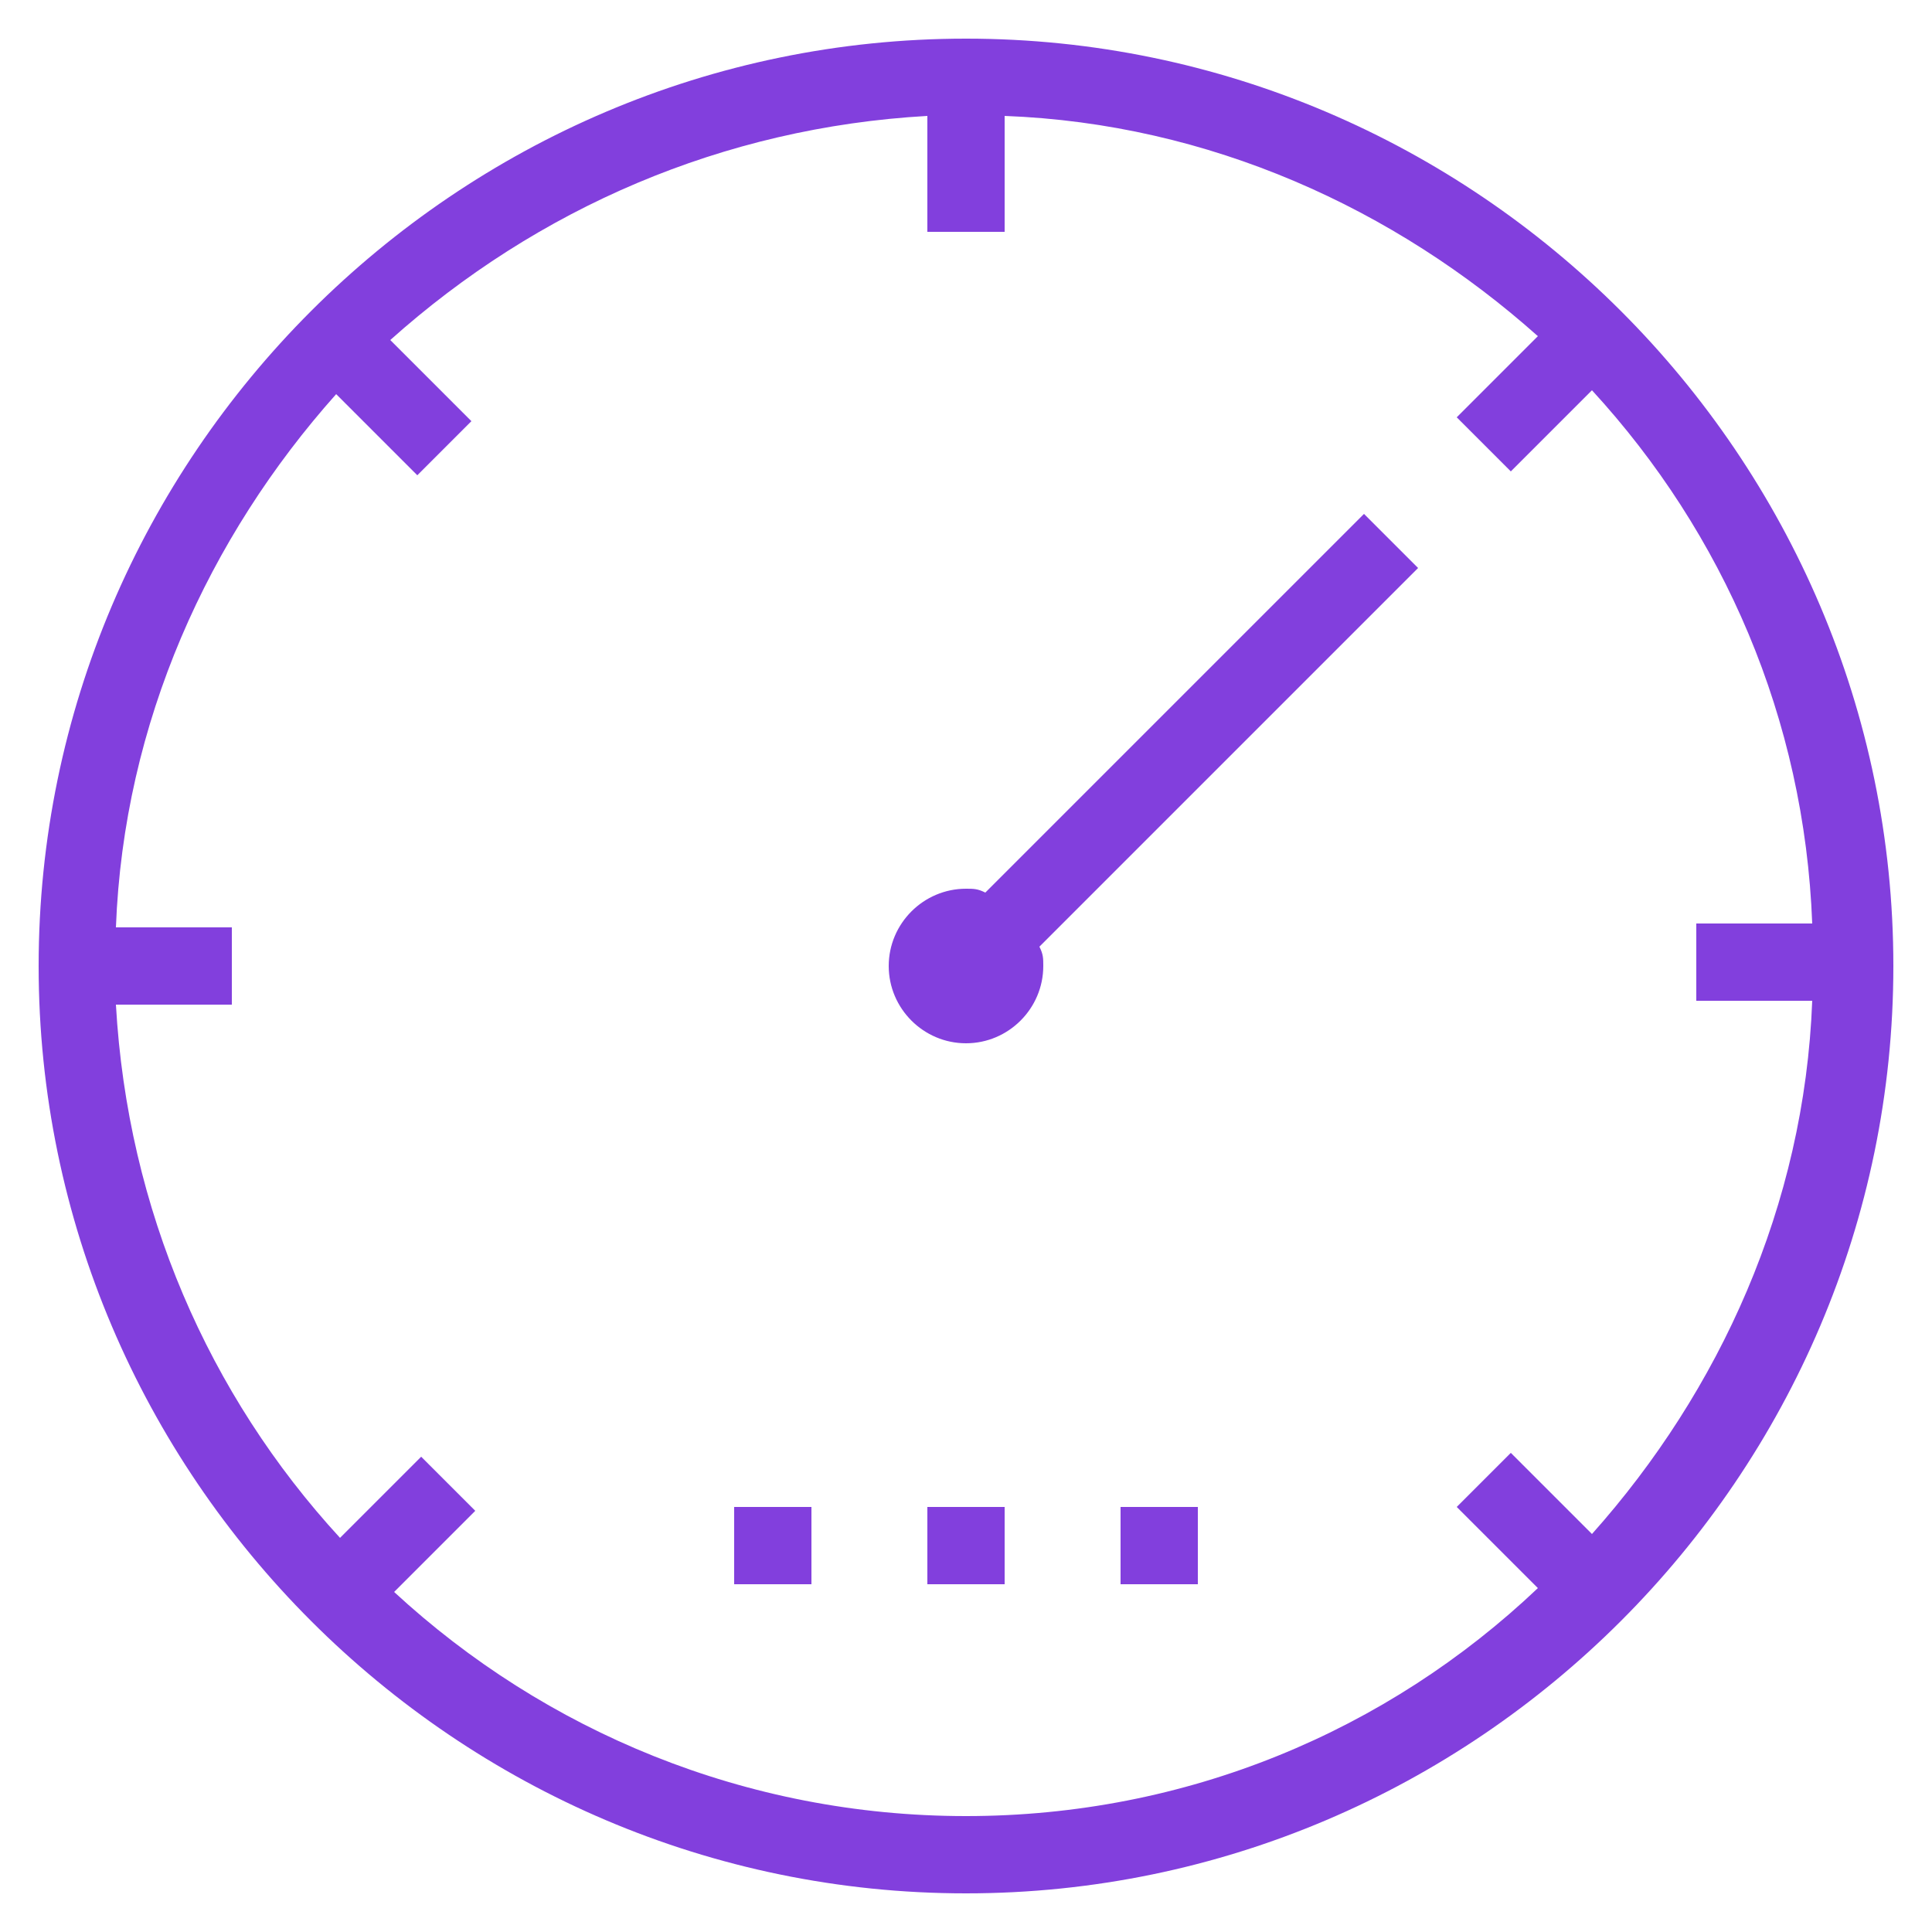 <?xml version="1.0" encoding="utf-8"?>
<!-- Generator: Adobe Illustrator 21.0.0, SVG Export Plug-In . SVG Version: 6.00 Build 0)  -->
<svg version="1.1" id="Layer_1" xmlns="http://www.w3.org/2000/svg" xmlns:xlink="http://www.w3.org/1999/xlink" x="0px" y="0px"
	 viewBox="0 0 50 50" style="enable-background:new 0 0 50 50;" xml:space="preserve">
<style type="text/css">
	.st0{fill:#823FDD;}
</style>
<g id="Layer_1_1_">
	<path class="st0" d="M25,1C11.8,1,1,11.8,1,25s10.8,24,24,24s24-10.8,24-24S38.2,1,25,1z M10.2,41.2l2.1-2.1l-1.4-1.4l-2.1,2.1
		C5.4,36.1,3.3,31.3,3,26h3v-2H3c0.2-5.3,2.4-10.1,5.7-13.8l2.1,2.1l1.4-1.4l-2.1-2.1C13.9,5.4,18.7,3.3,24,3v3h2V3
		c5.3,0.2,10.1,2.4,13.8,5.7l-2.1,2.1l1.4,1.4l2.1-2.1c3.4,3.7,5.5,8.5,5.7,13.8h-3v2h3c-0.2,5.3-2.4,10.1-5.7,13.8l-2.1-2.1
		l-1.4,1.4l2.1,2.1C35.9,44.8,30.7,47,25,47S14.1,44.8,10.2,41.2z"/>
	<path class="st0" d="M25.5,23.1C25.3,23,25.2,23,25,23c-1.1,0-2,0.9-2,2s0.9,2,2,2s2-0.9,2-2c0-0.2,0-0.3-0.1-0.5l9.8-9.8l-1.4-1.4
		L25.5,23.1z"/>
	<rect x="24" y="39" class="st0" width="2" height="2"/>
	<rect x="29" y="39" class="st0" width="2" height="2"/>
	<rect x="19" y="39" class="st0" width="2" height="2"/>
</g>
</svg>
